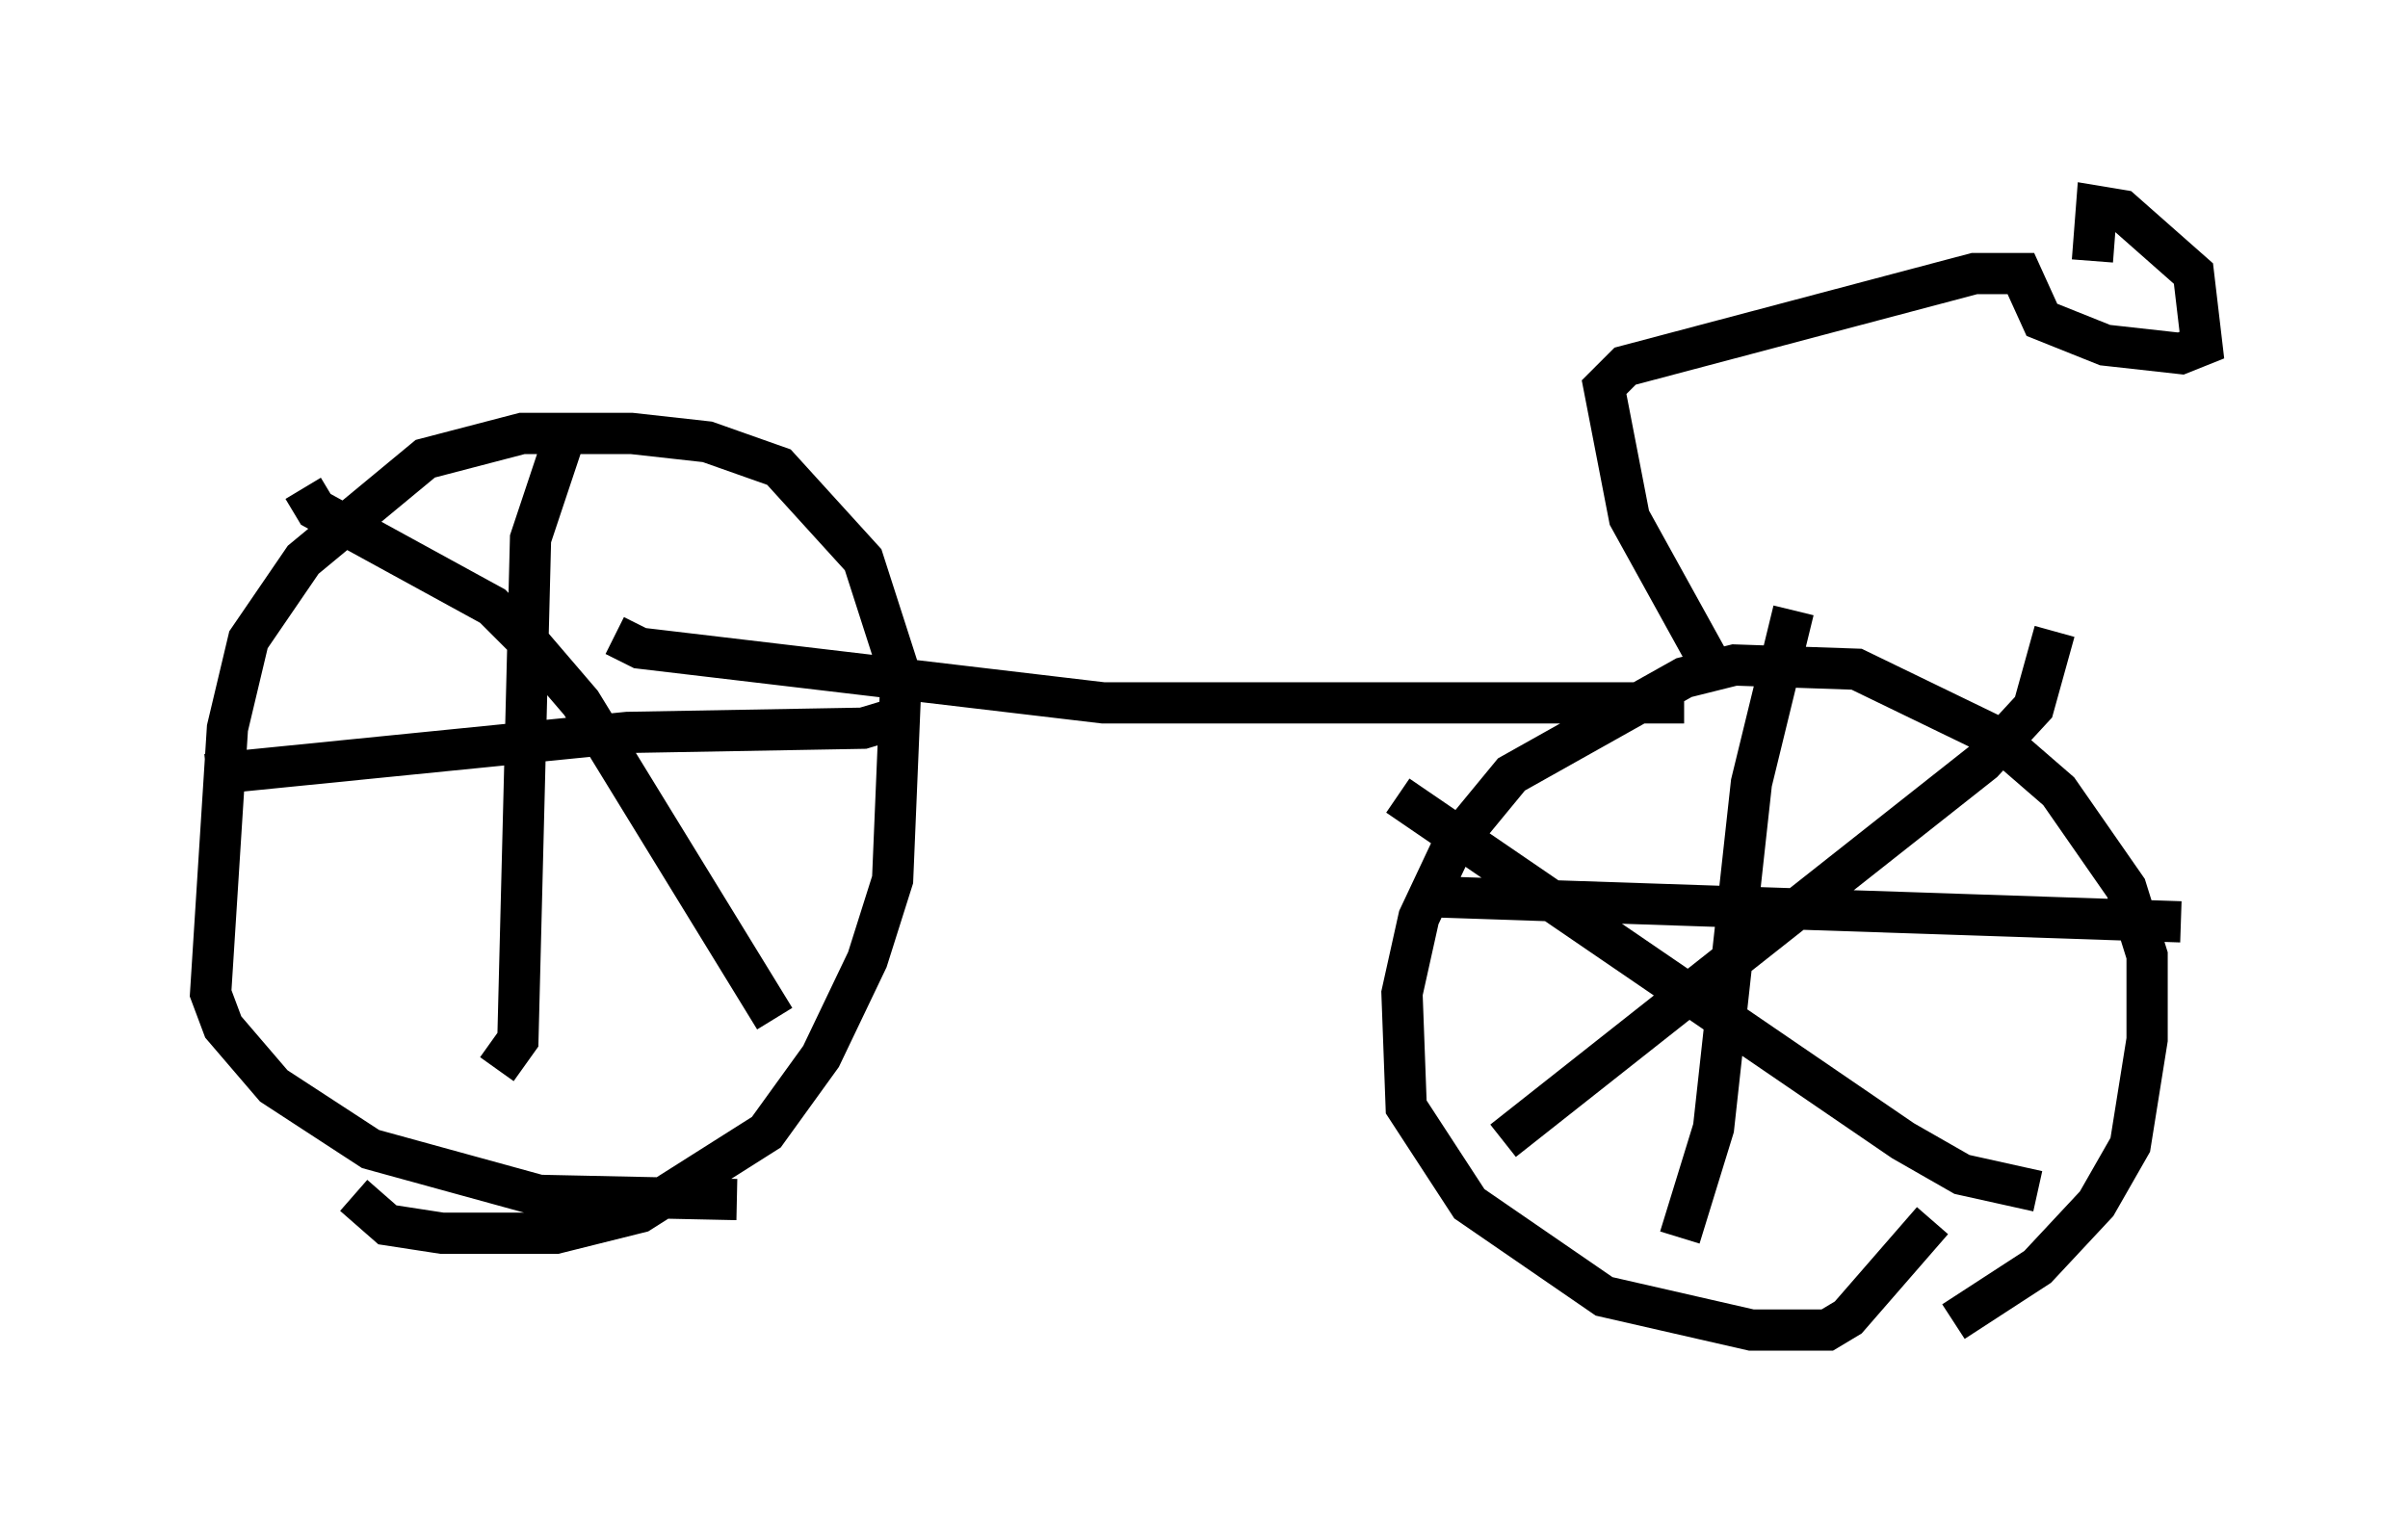 <?xml version="1.0" encoding="utf-8" ?>
<svg baseProfile="full" height="37.257" version="1.1" width="58.388" xmlns="http://www.w3.org/2000/svg" xmlns:ev="http://www.w3.org/2001/xml-events" xmlns:xlink="http://www.w3.org/1999/xlink"><defs /><rect fill="white" height="37.257" width="58.388" x="0" y="0" /><path d="M43.078, 32.052 m4.288, 0.0 l2.042, -1.327 1.429, -1.531 l0.817, -1.429 0.408, -2.552 l0.0, -2.042 -0.51, -1.633 l-1.633, -2.348 -1.531, -1.327 l-3.369, -1.633 -2.96, -0.102 l-1.225, 0.306 -4.185, 2.348 l-1.429, 1.735 -0.817, 1.735 l-0.408, 1.838 0.102, 2.756 l1.531, 2.348 3.267, 2.246 l3.573, 0.817 1.838, 0.0 l0.51, -0.306 2.042, -2.348 m-38.282, -0.613 l0.817, 0.715 1.327, 0.204 l2.756, 0.0 2.042, -0.51 l3.063, -1.94 1.327, -1.838 l1.123, -2.348 0.613, -1.94 l0.204, -4.9 -0.919, -2.858 l-2.042, -2.246 -1.735, -0.613 l-1.838, -0.204 -2.654, 0.0 l-2.348, 0.613 -2.96, 2.45 l-1.327, 1.94 -0.51, 2.144 l-0.408, 6.431 0.306, 0.817 l1.225, 1.429 2.348, 1.531 l4.083, 1.123 4.798, 0.102 m22.969, -12.046 l-14.088, 0.0 -11.229, -1.327 l-0.613, -0.306 m26.746, 1.021 l-2.144, -3.879 -0.613, -3.165 l0.51, -0.51 8.473, -2.246 l1.123, 0.0 0.51, 1.123 l1.531, 0.613 1.838, 0.204 l0.51, -0.204 -0.204, -1.735 l-1.735, -1.531 -0.613, -0.102 l-0.102, 1.327 m-10.004, 23.684 l0.817, -2.654 0.919, -8.371 l1.021, -4.185 m9.392, 7.554 l-18.273, -0.613 m15.211, -6.431 l-0.51, 1.838 -1.225, 1.327 l-11.638, 9.188 m12.965, 1.225 l-1.838, -0.408 -1.429, -0.817 l-12.25, -8.371 m-21.846, 6.635 l0.51, -0.715 0.306, -12.148 l0.817, -2.45 m8.269, 6.738 l-1.021, 0.306 -5.717, 0.102 l-10.208, 1.021 m13.781, 5.921 l-4.696, -7.656 -1.225, -1.429 l-0.919, -0.919 -4.288, -2.348 l-0.306, -0.51 " fill="none" stroke="black" stroke-width="1" /></svg>
